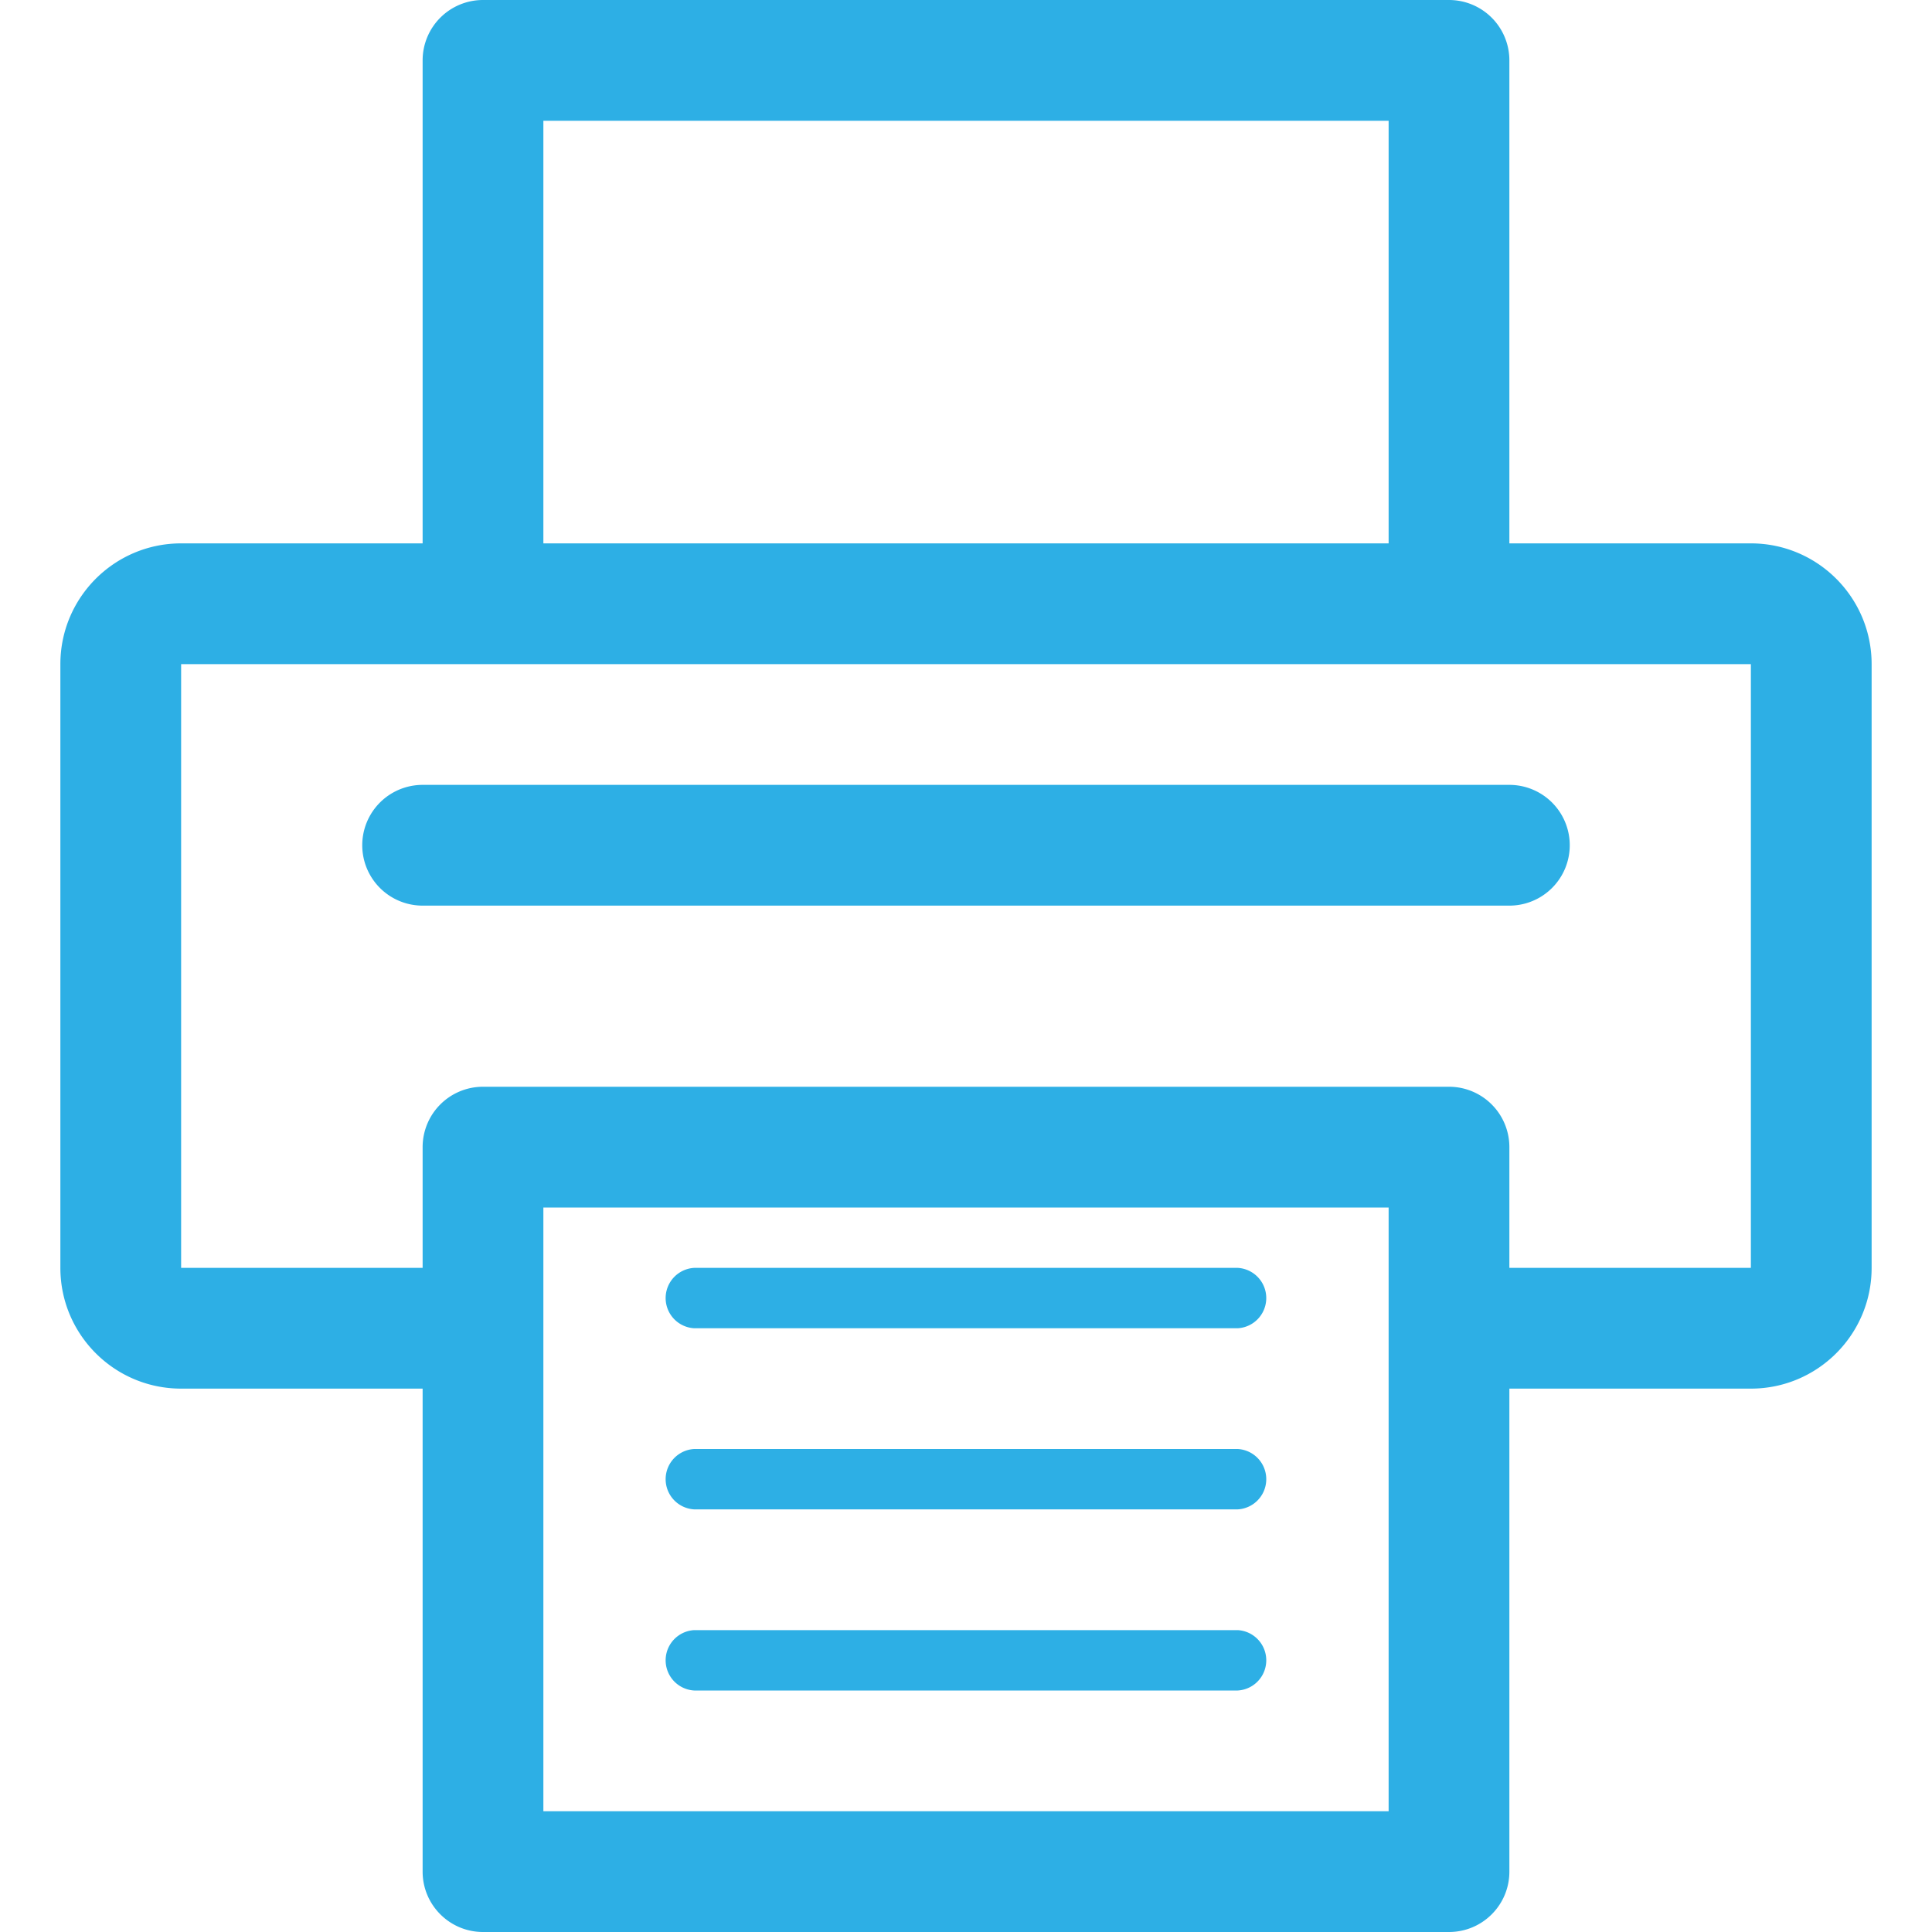 <svg width="20" height="20" fill="none" xmlns="http://www.w3.org/2000/svg"><path d="M18.125 5.625h-2.5v-5A.625.625 0 0 0 15 0H5a.625.625 0 0 0-.625.625v5h-2.5c-.69 0-1.25.56-1.25 1.25v6.25c0 .69.56 1.25 1.25 1.25h2.5v5c0 .345.28.625.625.625h10c.346 0 .625-.28.625-.625v-5h2.5c.69 0 1.25-.56 1.25-1.25v-6.25c0-.69-.56-1.25-1.25-1.25zM5.625 1.25h8.75v4.375h-8.75V1.25zm8.75 17.5h-8.75V12.5h8.75v6.25zm3.75-5.625h-2.5v-1.25A.625.625 0 0 0 15 11.25H5a.625.625 0 0 0-.625.625v1.25h-2.5v-6.25h16.25v6.25z" fill="#2DAFE5"/><path d="M4.375 9.375h11.25a.625.625 0 1 0 0-1.25H4.375a.625.625 0 1 0 0 1.25zM7.188 17.5h5.625a.313.313 0 0 0 0-.625H7.186a.313.313 0 0 0 0 .625zm0-1.875h5.625a.313.313 0 0 0 0-.625H7.186a.313.313 0 0 0 0 .625zm0-1.875h5.625a.313.313 0 0 0 0-.625H7.186a.313.313 0 0 0 0 .625z" fill="#2DAFE5"/></svg>